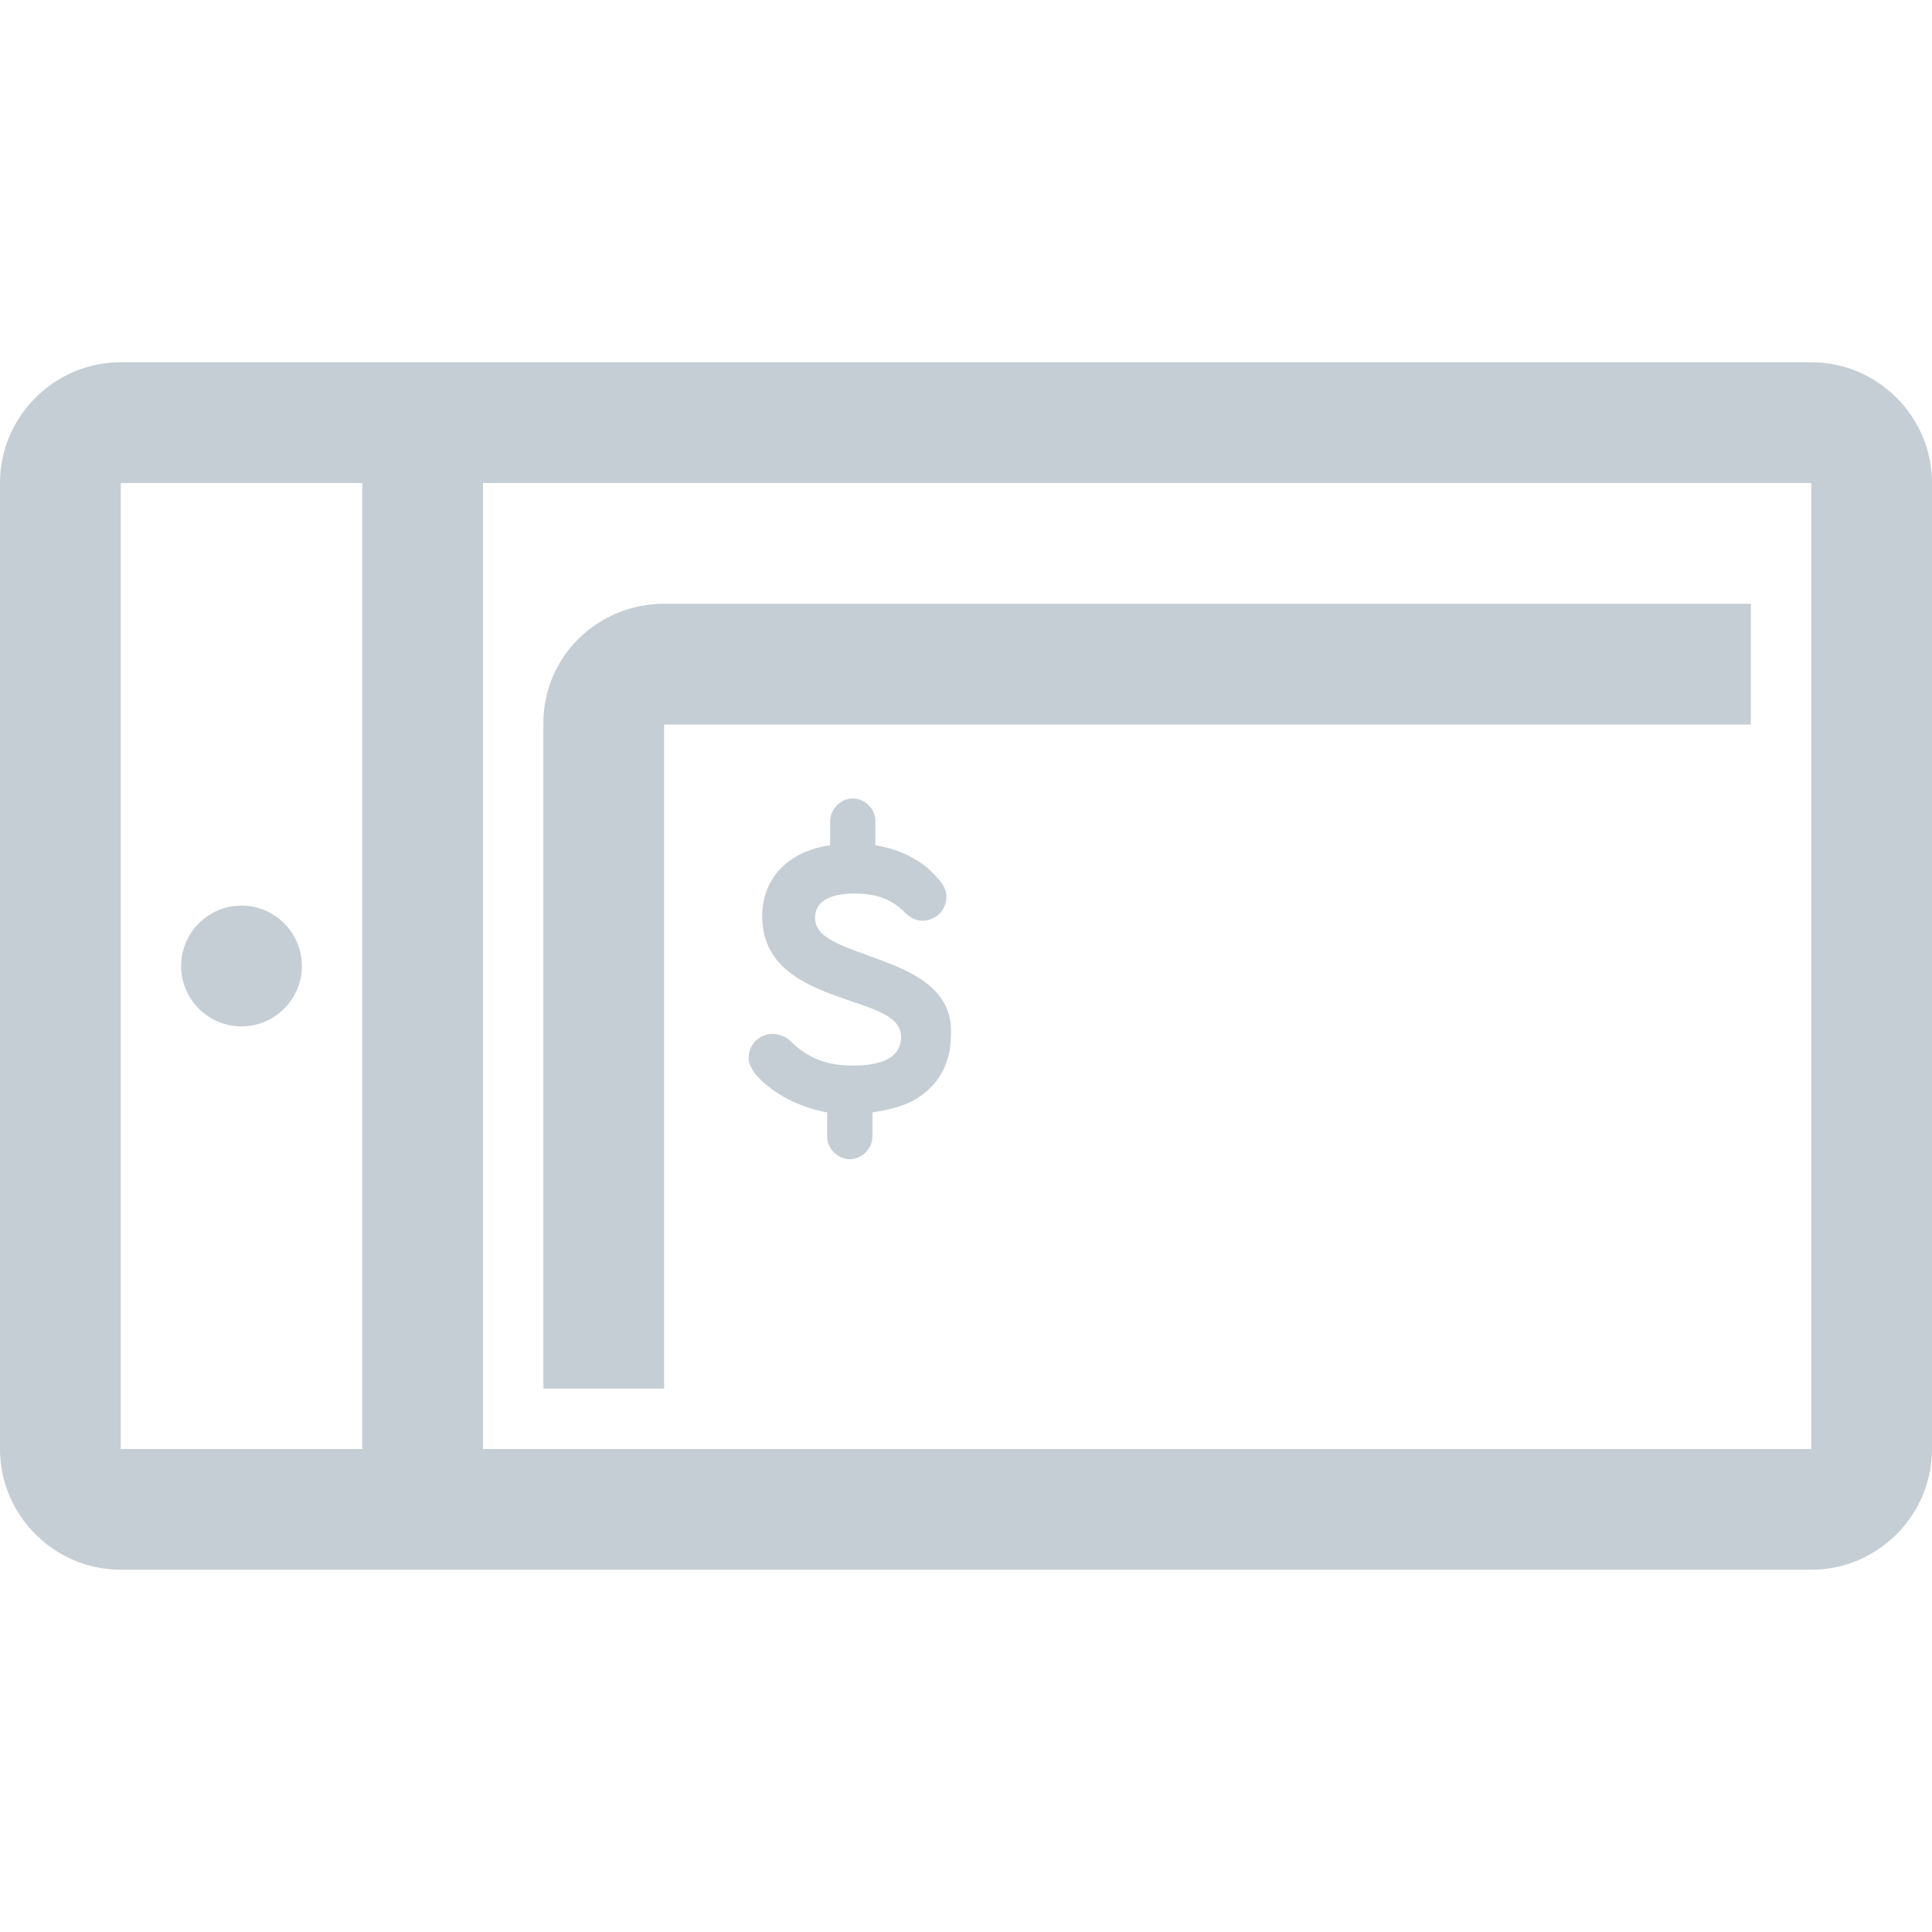 <svg xmlns="http://www.w3.org/2000/svg" width="32" height="32" viewBox="0 0 32 32"><path fill="#c5ced4" d="M14.375 15.825c-.55-.2-.875-.325-.875-.625 0-.325.35-.4.65-.4.425 0 .65.125.85.325.075.075.175.125.275.125.225 0 .4-.175.4-.4 0-.125-.075-.225-.1-.25-.25-.325-.625-.525-1.075-.6v-.4c0-.2-.175-.375-.375-.375s-.375.175-.375.375v.4c-.7.1-1.125.55-1.125 1.175 0 .9.8 1.175 1.45 1.4.525.175.85.3.85.6 0 .425-.5.475-.8.475-.425 0-.75-.125-1.025-.4-.1-.1-.225-.125-.3-.125-.225 0-.4.175-.4.4 0 .1.05.175.1.25.225.275.65.55 1.2.65v.4c0 .2.175.375.375.375s.375-.175.375-.375v-.4c.325-.05.6-.125.8-.275.325-.225.5-.575.5-1 .05-.825-.75-1.1-1.375-1.325z"/><path fill="#c5ced4" d="M11 23V12h18v-2H11c-1.1 0-2 .875-2 1.975V23h2z"/><path fill="#c5ced4" d="M32 24V8c0-1.1-.9-2-2-2H2C.9 6 0 6.9 0 8v16c0 1.1.9 2 2 2h28c1.1 0 2-.9 2-2zM2 8h4v16H2V8zm6 16V8h22v16H8z"/><path fill="#c5ced4" d="M5 16c0 .552-.448 1-1 1s-1-.448-1-1 .448-1 1-1 1 .448 1 1z"/></svg>